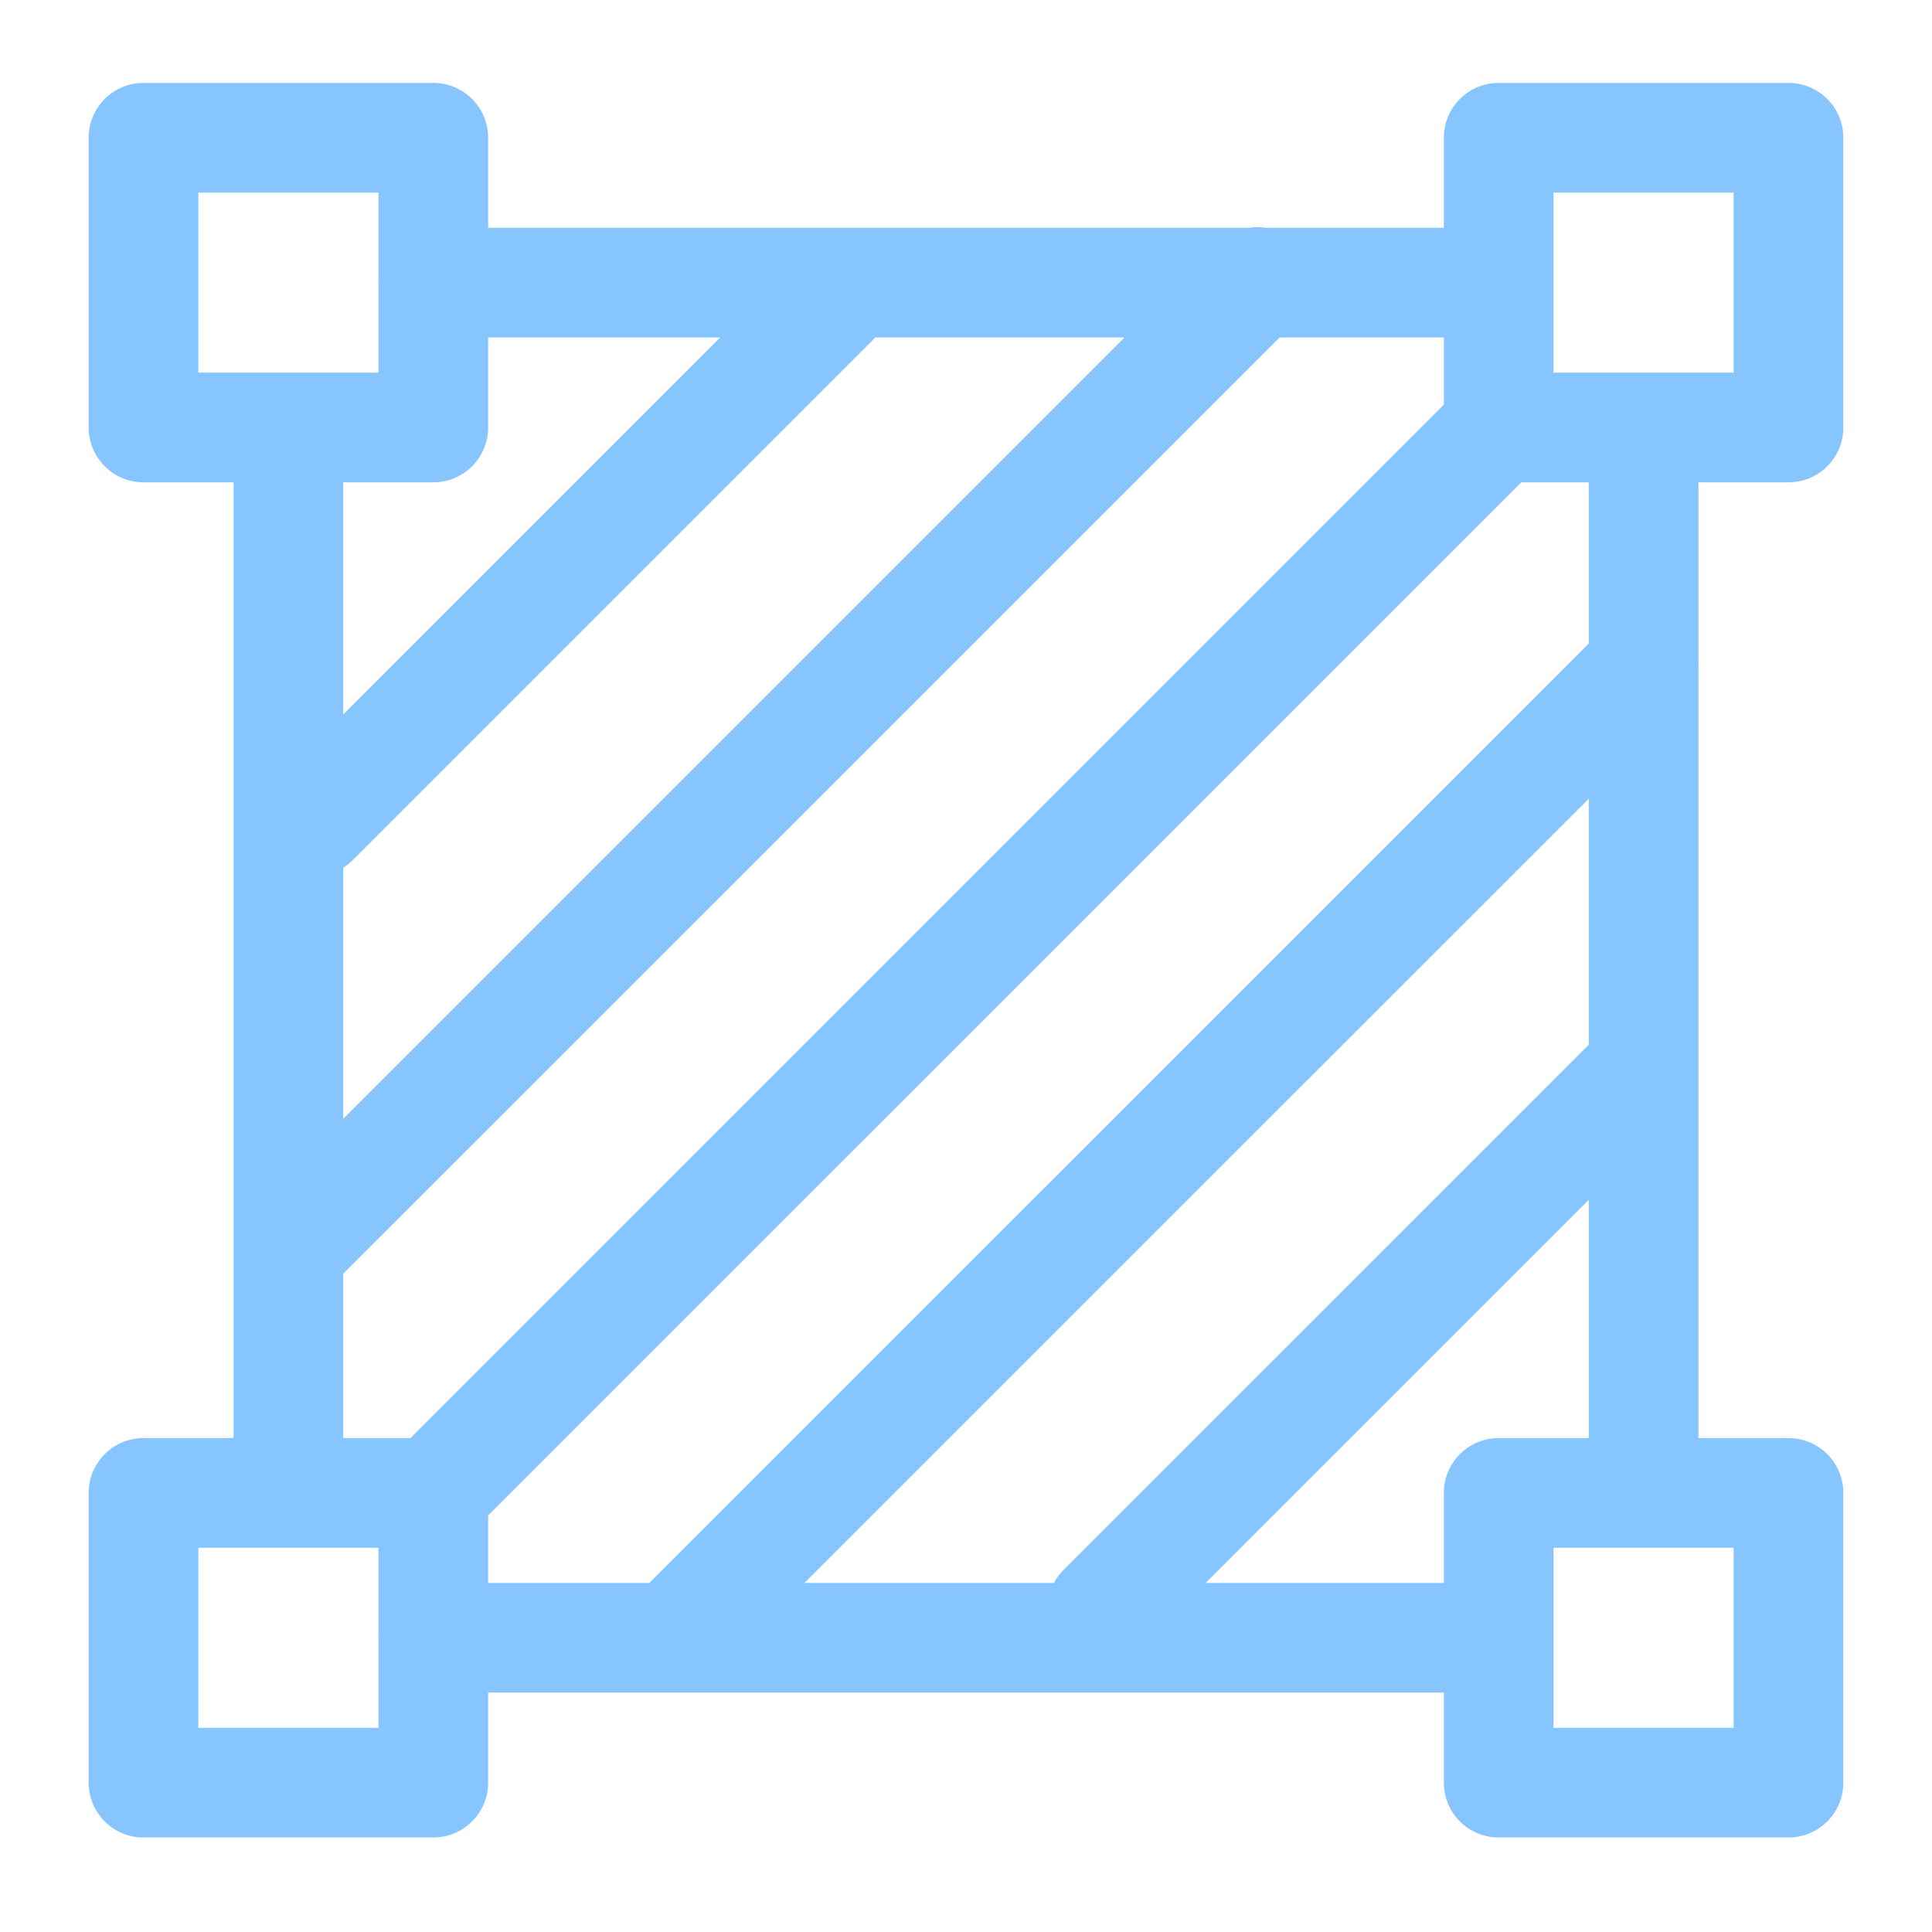 <?xml version="1.0" standalone="no"?><!DOCTYPE svg PUBLIC "-//W3C//DTD SVG 1.1//EN" "http://www.w3.org/Graphics/SVG/1.1/DTD/svg11.dtd"><svg t="1585281103565" class="icon" viewBox="0 0 1024 1024" version="1.1" xmlns="http://www.w3.org/2000/svg" p-id="5618" xmlns:xlink="http://www.w3.org/1999/xlink" width="21" height="21"><defs><style type="text/css"></style></defs><path d="M947.934 255.64c16.063 0 29.06-12.999 29.06-29.06V73.015c0-16.063-12.997-29.06-29.06-29.06h-153.6c-16.035 0-29.06 12.997-29.06 29.06v47.734h-94.338a29.189 29.189 0 0 0-8.865 0H258.728V73.016c0-16.063-13.027-29.06-29.062-29.06H76.068c-16.064 0-29.063 12.997-29.063 29.06v153.563c0 16.063 12.999 29.06 29.063 29.06h47.737v506.582H76.068c-16.064 0-29.063 12.997-29.063 29.06v153.563c0 16.063 12.999 29.06 29.063 29.06h153.598c16.035 0 29.062-12.997 29.062-29.06V897.11h506.545v47.735c0 16.063 13.026 29.06 29.06 29.06h153.6c16.063 0 29.06-12.997 29.06-29.06V791.282c0-16.063-12.997-29.06-29.06-29.06h-47.738v-407.64c0.05-0.984 0.05-1.97 0-2.955V255.64h47.739zM823.397 102.076h95.473v95.442h-95.473v-95.442zM181.93 459.92a29.207 29.207 0 0 0 4.825-3.89l277.169-277.16h132.079L181.929 592.93V459.921z m-76.8-357.844h95.474v46.628c-0.014 0.367-0.028 0.735-0.028 1.106s0.015 0.739 0.028 1.106v46.602H105.13v-95.442z m124.537 153.562c16.035 0 29.062-12.998 29.062-29.06v-47.707h123.003L181.93 378.666V255.64h47.737z m-47.737 419.477l496.265-496.244h87.08v35.607L217.51 762.22h-35.581v-87.105z m-76.8 240.668v-95.441h95.474v46.6c-0.014 0.367-0.028 0.736-0.028 1.106s0.015 0.739 0.028 1.106v46.628H105.13zM842.072 553.75L563.785 832.023a29.044 29.044 0 0 0-5.148 6.965H426.366L842.07 423.3v130.449z m76.8 362.035h-95.474v-95.441h95.473v95.441zM794.333 762.221c-16.035 0-29.06 12.997-29.06 29.06v47.706H639.011l203.061-203.051V762.22h-47.738z m47.737-421.109L344.174 838.988h-85.446v-35.795L806.304 255.64h35.767v85.472z" p-id="5619" fill="#86c5ff"></path></svg>
